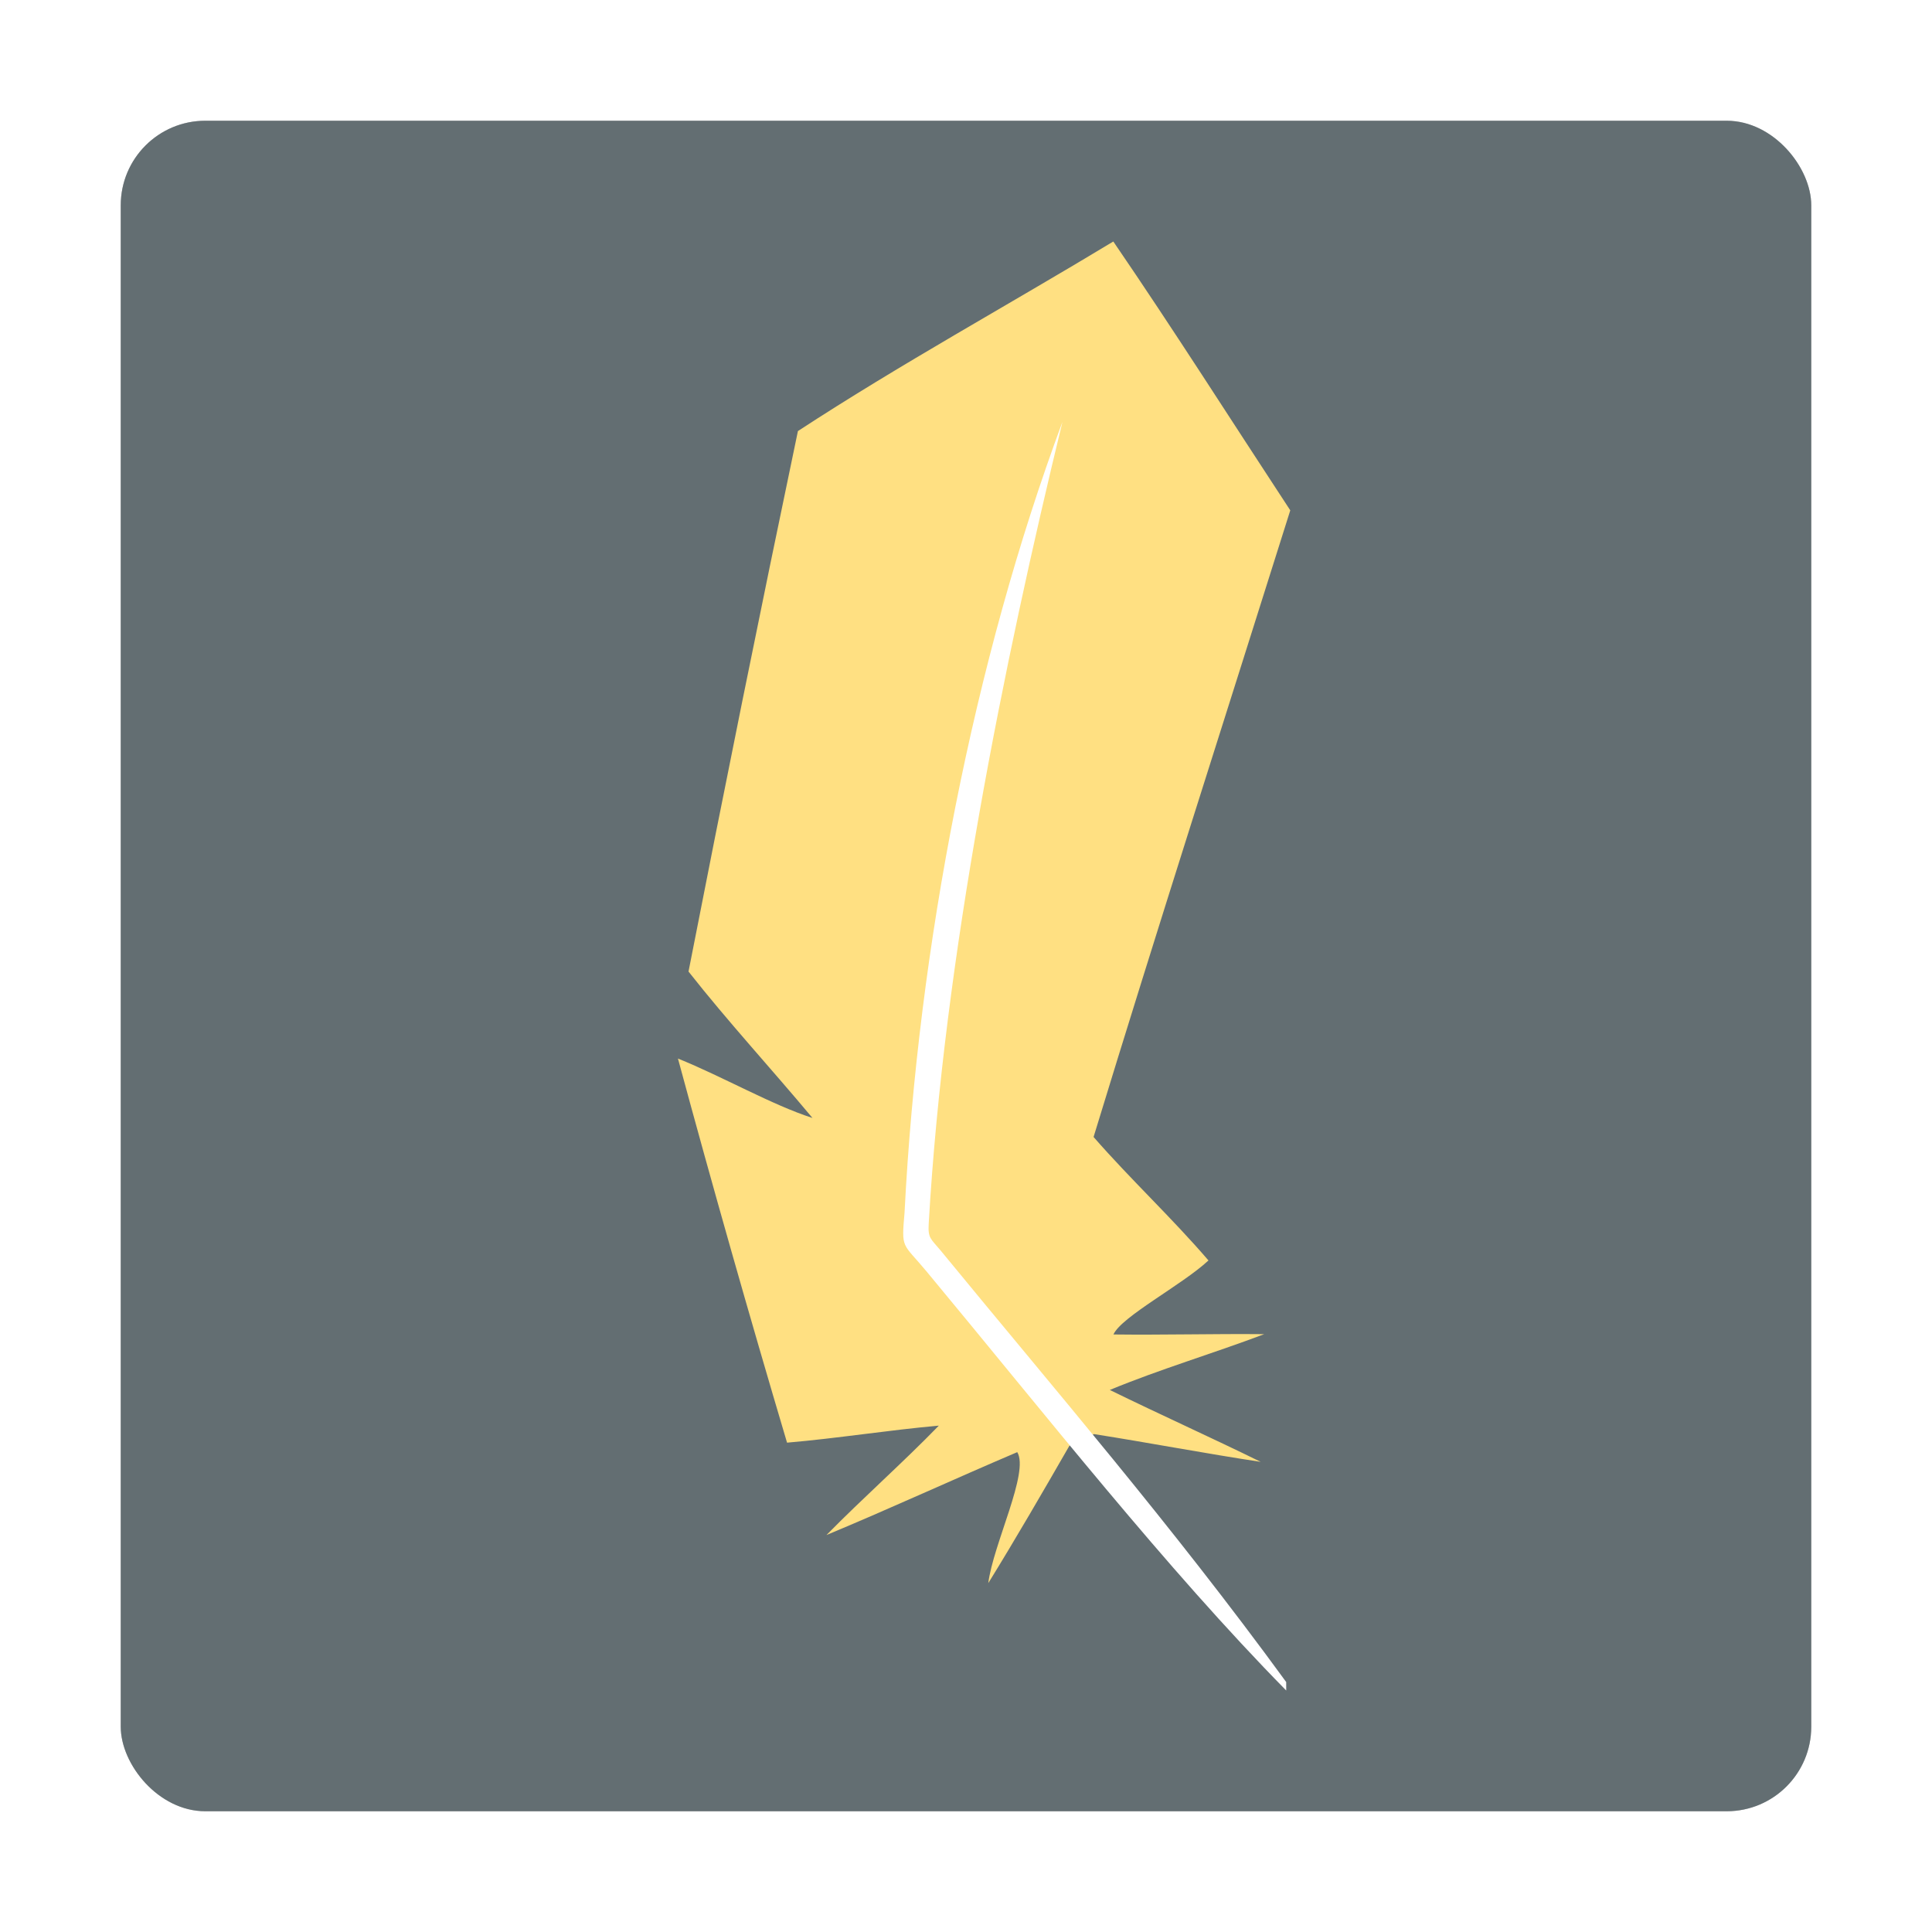 <?xml version="1.0" encoding="UTF-8" standalone="no"?>
<svg
   xmlns:dc="http://purl.org/dc/elements/1.1/"
   xmlns:cc="http://creativecommons.org/ns#"
   xmlns:rdf="http://www.w3.org/1999/02/22-rdf-syntax-ns#"
   xmlns:svg="http://www.w3.org/2000/svg"
   xmlns="http://www.w3.org/2000/svg"
   xmlns:sodipodi="http://sodipodi.sourceforge.net/DTD/sodipodi-0.dtd"
   xmlns:inkscape="http://www.inkscape.org/namespaces/inkscape"
   inkscape:version="1.0.2 (e86c870879, 2021-01-15)"
   sodipodi:docname="distributor-logo-linux-lite.svg"
   id="svg86"
   version="1"
   height="32"
   width="32">
  <defs
     id="defs90">
    <filter
       inkscape:collect="always"
       style="color-interpolation-filters:sRGB"
       id="filter59650"
       x="-0.075"
       width="1.15"
       y="-0.075"
       height="1.15">
      <feGaussianBlur
         inkscape:collect="always"
         stdDeviation="0.875"
         id="feGaussianBlur59652" />
    </filter>
  </defs>
  <sodipodi:namedview
     inkscape:current-layer="svg86"
     inkscape:window-maximized="1"
     inkscape:window-y="0"
     inkscape:window-x="0"
     inkscape:cy="16"
     inkscape:cx="12.850393"
     inkscape:zoom="23.8125"
     showgrid="false"
     id="namedview88"
     inkscape:window-height="999"
     inkscape:window-width="1920"
     inkscape:pageshadow="2"
     inkscape:pageopacity="0"
     guidetolerance="10"
     gridtolerance="10"
     objecttolerance="10"
     borderopacity="1"
     bordercolor="#666666"
     pagecolor="#ffffff"
     inkscape:document-rotation="0" />
  <rect
     id="rect70"
     ry="1.4"
     rx="1.4"
     y="2"
     x="2"
     height="28"
     width="28"
     style="opacity:0.5;filter:url(#filter59650)" />
  <rect
     id="rect72"
     ry="1.4"
     rx="1.4"
     y="2"
     x="2"
     height="28"
     width="28"
     style="fill:#636e72" />
  <path
     id="path76"
     d="m 18.44,4 c -1.738,1.051 -3.524,2.029 -5.224,3.14 -0.624,2.98 -1.228,5.964 -1.812,8.952 0.655,0.832 1.374,1.612 2.053,2.425 -0.663,-0.212 -1.496,-0.689 -2.228,-0.984 0.576,2.128 1.179,4.249 1.807,6.362 0.84,-0.072 1.674,-0.207 2.514,-0.282 -0.603,0.621 -1.254,1.194 -1.861,1.812 1.06,-0.441 2.103,-0.923 3.16,-1.373 0.203,0.333 -0.399,1.524 -0.48,2.17 0.463,-0.75 0.905,-1.514 1.345,-2.278 l 0.406,-0.191 c 0,0 -0.119,-0.119 0,0 0.921,0.145 1.841,0.321 2.761,0.46 -0.828,-0.407 -1.671,-0.785 -2.499,-1.191 0.828,-0.343 1.711,-0.604 2.557,-0.924 -0.832,-0.008 -1.665,0.015 -2.497,0.005 0.134,-0.297 1.139,-0.821 1.574,-1.226 C 19.41,20.171 18.725,19.534 18.113,18.832 19.172,15.364 20.283,11.912 21.371,8.453 20.396,6.968 19.443,5.467 18.44,4 Z"
     style="fill:#ffe082" />
  <path
     id="path80"
     d="m 17.596,6.992 c -1.465,3.937 -2.39,8.695 -2.614,13.094 -0.053,0.613 -0.038,0.489 0.362,0.97 1.985,2.389 3.965,4.916 5.96,6.944 l -6.52e-4,-0.14 c -1.908,-2.616 -3.815,-4.821 -5.723,-7.147 -0.167,-0.2 -0.212,-0.203 -0.198,-0.446 0.253,-4.409 1.245,-9.29 2.214,-13.275 z"
     style="fill:#ffffff" />
</svg>

